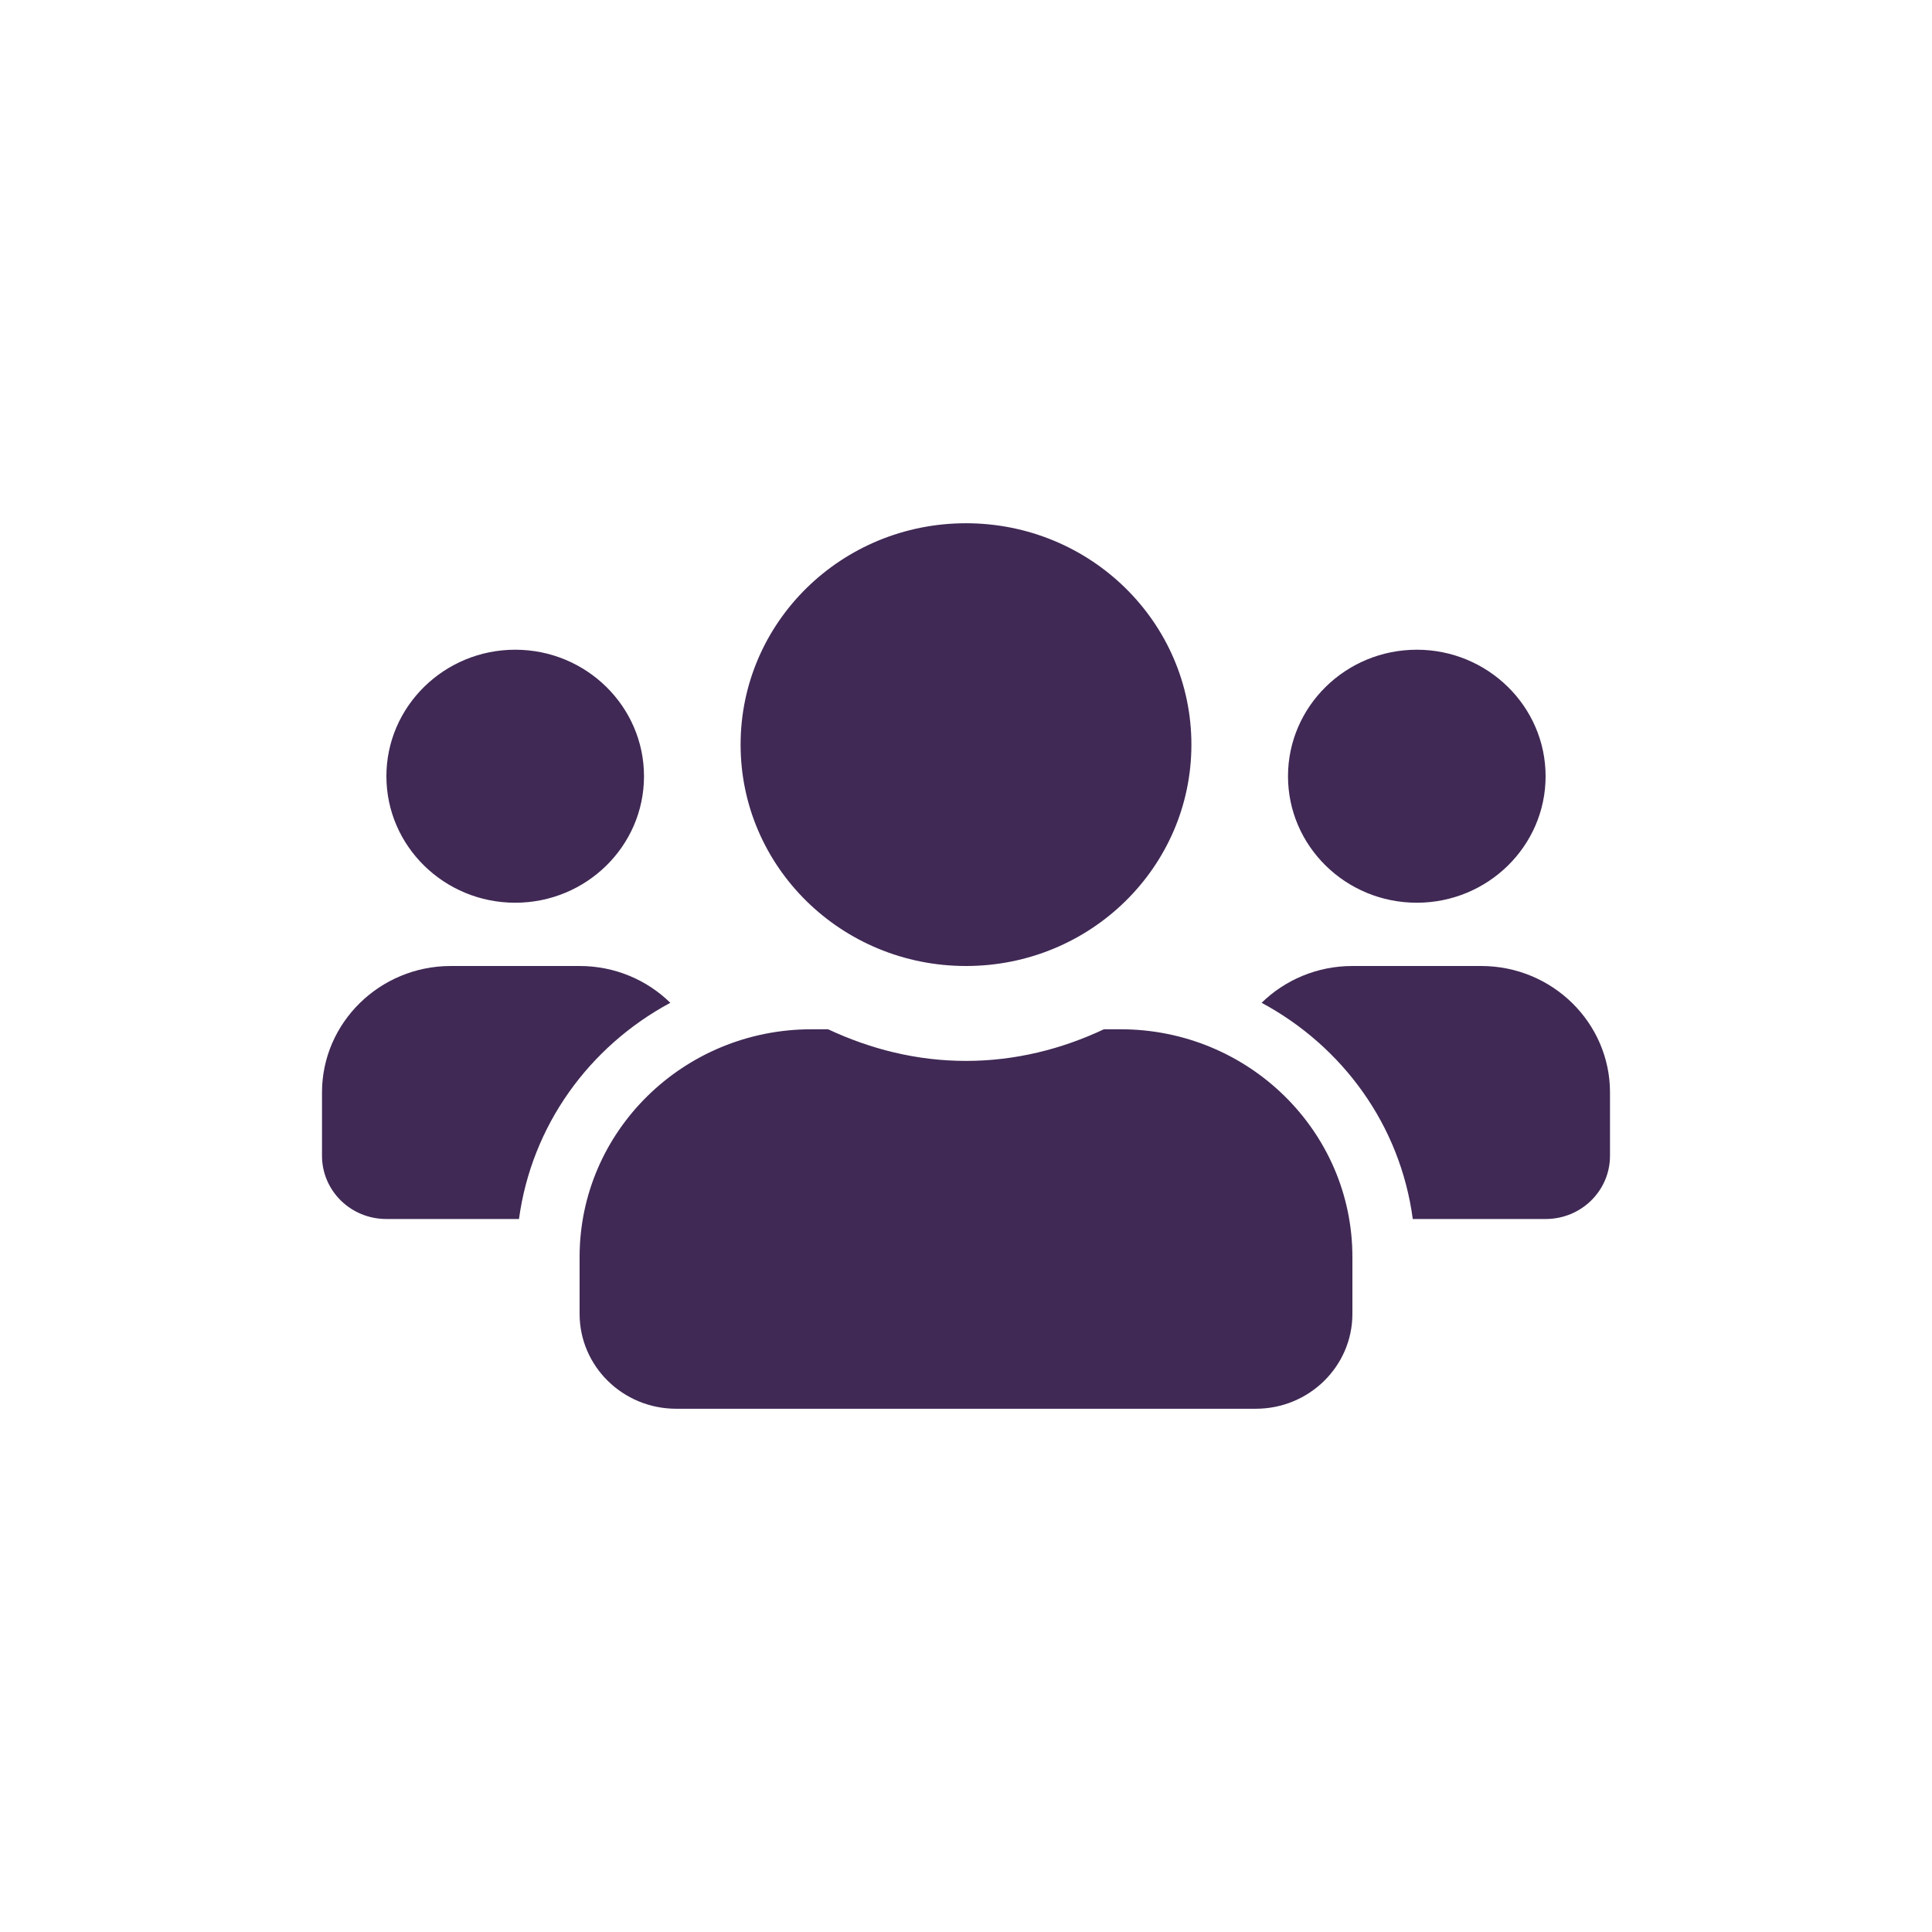 <?xml version="1.0" encoding="UTF-8"?>
<svg width="24px" height="24px" viewBox="0 0 24 24" version="1.1" xmlns="http://www.w3.org/2000/svg" xmlns:xlink="http://www.w3.org/1999/xlink">
    <!-- Generator: Sketch 61.2 (89653) - https://sketch.com -->
    <title>2 - CHARTE / Icons / default / users</title>
    <desc>Created with Sketch.</desc>
    <g id="2---CHARTE-/-Icons-/-default-/-users" stroke="none" stroke-width="1" fill="none" fill-rule="evenodd">
        <g id="users" transform="translate(4, 6.5)" fill="#402955">
            <path d="M2.4,4.714 C3.283,4.714 4,4.01 4,3.143 C4,2.276 3.283,1.571 2.4,1.571 C1.518,1.571 0.8,2.276 0.8,3.143 C0.8,4.01 1.518,4.714 2.4,4.714 Z M13.6,4.714 C14.482,4.714 15.2,4.01 15.2,3.143 C15.2,2.276 14.482,1.571 13.6,1.571 C12.717,1.571 12,2.276 12,3.143 C12,4.01 12.717,4.714 13.6,4.714 Z M14.4,5.5 L12.8,5.5 C12.36,5.5 11.963,5.674 11.672,5.957 C12.68,6.499 13.395,7.479 13.55,8.643 L15.2,8.643 C15.643,8.643 16,8.292 16,7.857 L16,7.071 C16,6.205 15.283,5.5 14.4,5.5 Z M8,5.5 C9.547,5.5 10.8,4.27 10.8,2.75 C10.8,1.23 9.547,0 8,0 C6.452,0 5.2,1.23 5.2,2.75 C5.2,4.27 6.452,5.5 8,5.5 Z M9.92,6.286 L9.713,6.286 C9.193,6.531 8.615,6.679 8,6.679 C7.385,6.679 6.81,6.531 6.287,6.286 L6.08,6.286 C4.49,6.286 3.2,7.553 3.2,9.114 L3.2,9.821 C3.2,10.472 3.737,11 4.4,11 L11.6,11 C12.262,11 12.8,10.472 12.8,9.821 L12.8,9.114 C12.8,7.553 11.51,6.286 9.92,6.286 Z M4.327,5.957 C4.037,5.674 3.64,5.5 3.2,5.5 L1.6,5.5 C0.718,5.5 0,6.205 0,7.071 L0,7.857 C0,8.292 0.357,8.643 0.8,8.643 L2.447,8.643 C2.605,7.479 3.32,6.499 4.327,5.957 Z" id="Shape"></path>
        </g>
    </g>
</svg>